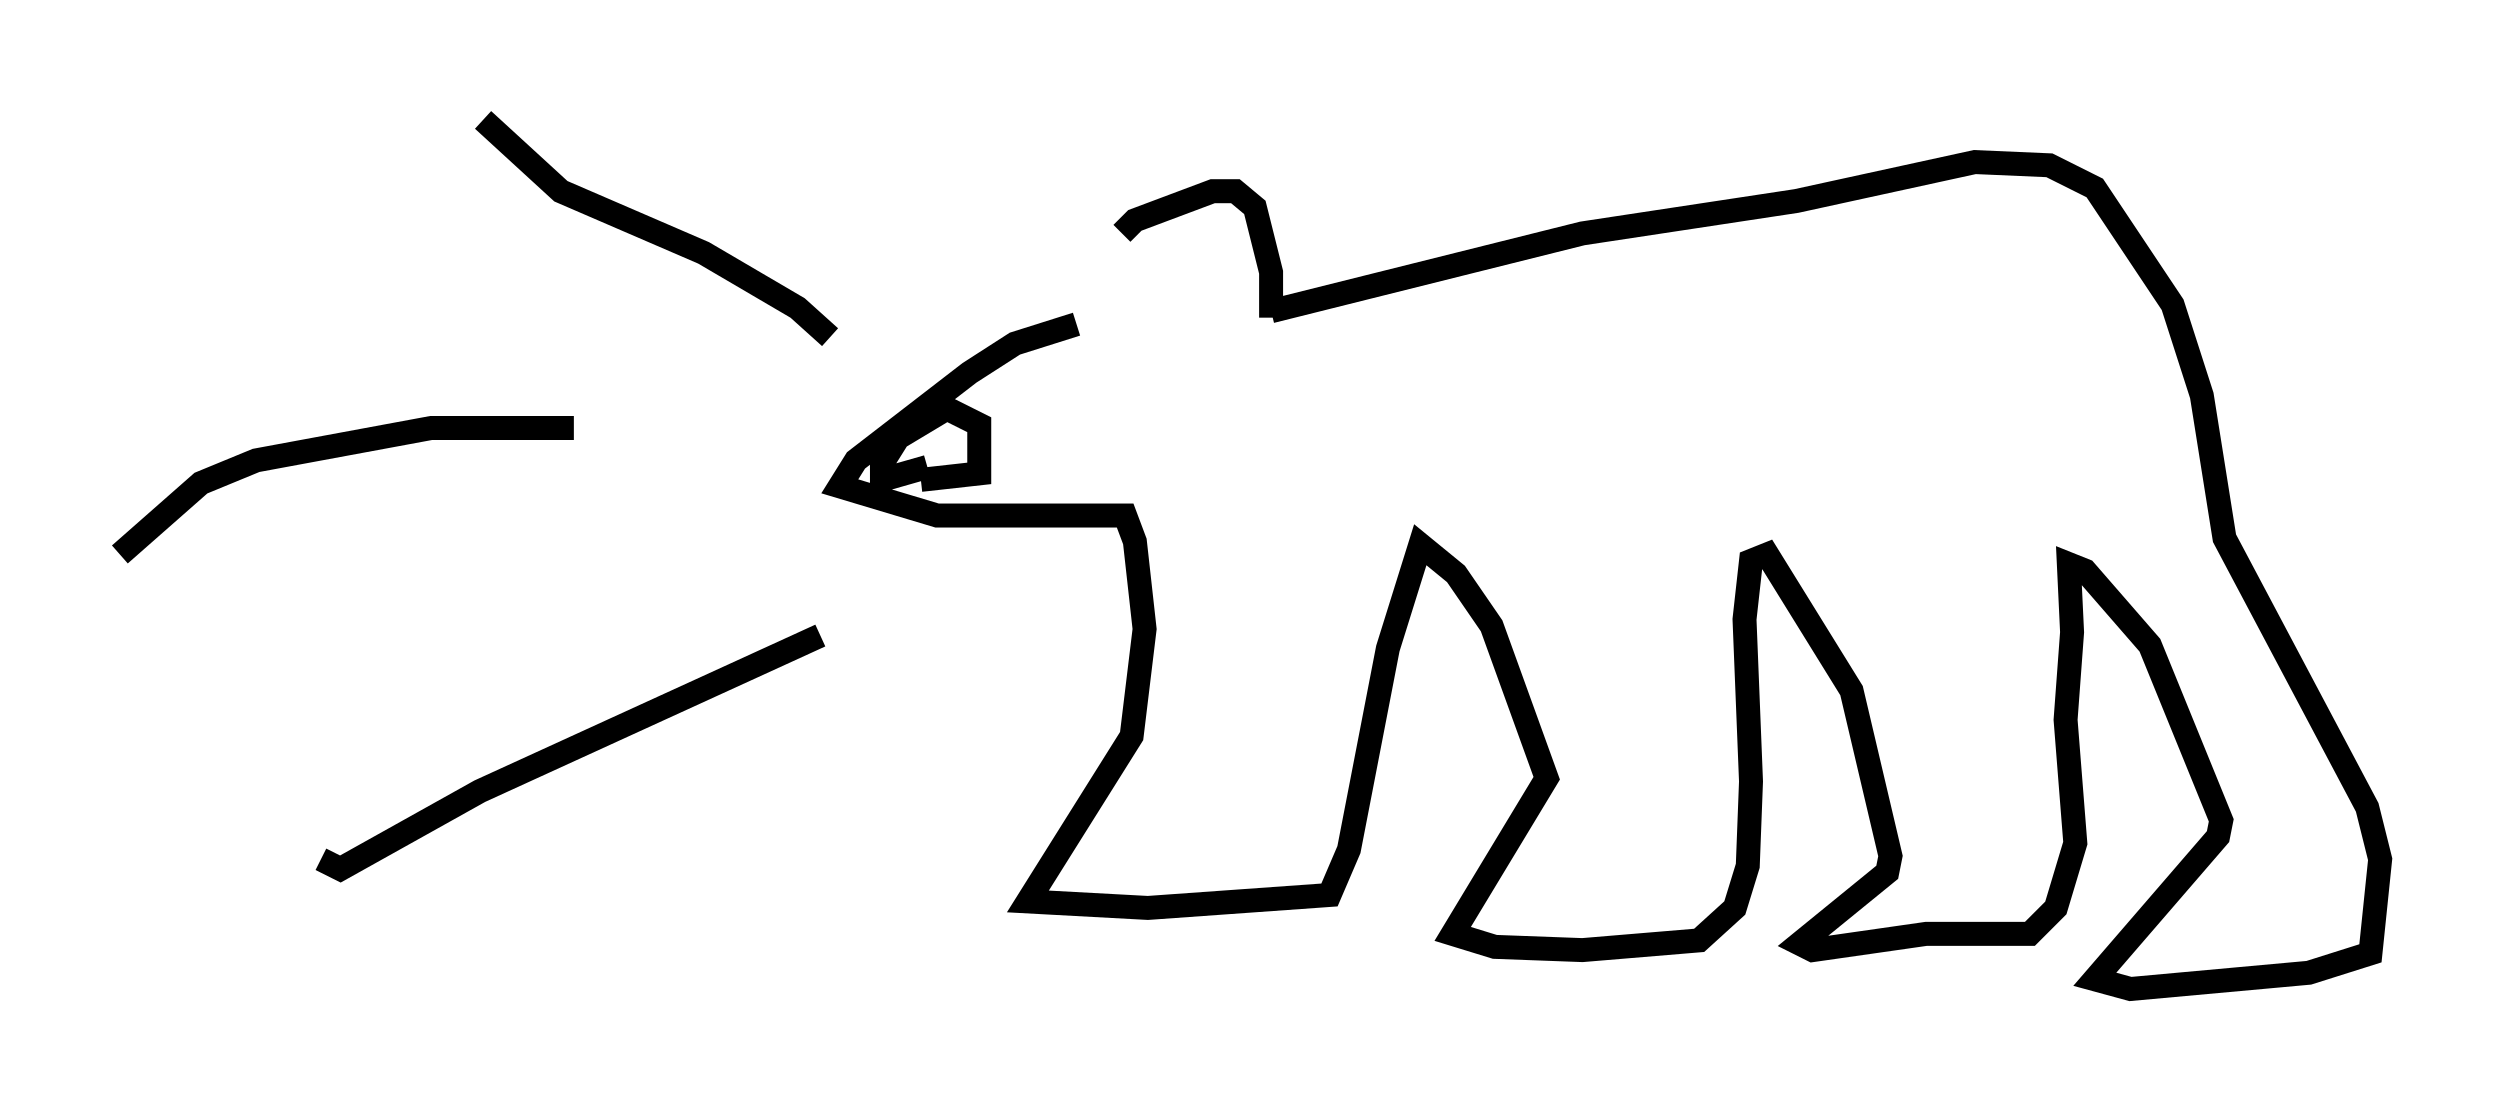 <?xml version="1.0" encoding="utf-8" ?>
<svg baseProfile="full" height="46.265" version="1.1" width="104.316" xmlns="http://www.w3.org/2000/svg" xmlns:ev="http://www.w3.org/2001/xml-events" xmlns:xlink="http://www.w3.org/1999/xlink"><defs /><rect fill="white" height="46.265" width="104.316" x="0" y="0" /><path d="M45.054, 13.796 m1.759, -4.059 l0.541, -0.541 3.248, -1.218 l0.947, 0.0 0.812, 0.677 l0.677, 2.706 0.0, 1.894 m-8.119, 0.271 l-2.571, 0.812 -1.894, 1.218 l-4.736, 3.654 -0.677, 1.083 l4.059, 1.218 7.848, 0.0 l0.406, 1.083 0.406, 3.654 l-0.541, 4.465 -4.33, 6.901 l5.007, 0.271 7.578, -0.541 l0.812, -1.894 1.624, -8.39 l1.353, -4.33 1.488, 1.218 l1.488, 2.165 2.3, 6.36 l-3.924, 6.495 1.759, 0.541 l3.654, 0.135 4.871, -0.406 l1.488, -1.353 0.541, -1.759 l0.135, -3.518 -0.271, -6.766 l0.271, -2.436 0.677, -0.271 l3.518, 5.683 1.624, 6.901 l-0.135, 0.677 -3.654, 2.977 l0.541, 0.271 4.736, -0.677 l4.33, 0.0 1.083, -1.083 l0.812, -2.706 -0.406, -5.142 l0.271, -3.654 -0.135, -2.842 l0.677, 0.271 2.706, 3.112 l2.977, 7.307 -0.135, 0.677 l-5.142, 5.954 1.488, 0.406 l7.442, -0.677 2.571, -0.812 l0.406, -3.924 -0.541, -2.165 l-5.954, -11.231 -0.947, -5.954 l-1.218, -3.789 -3.248, -4.871 l-1.894, -0.947 -3.112, -0.135 l-7.442, 1.624 -8.931, 1.353 l-12.99, 3.248 m-12.584, 2.706 l0.135, 0.271 m-2.165, 4.059 l2.436, -0.271 0.0, -2.03 l-1.353, -0.677 -2.03, 1.218 l-0.677, 1.083 0.0, 0.677 l1.894, -0.541 m-4.059, -5.413 l-1.353, -1.218 -3.924, -2.3 l-5.954, -2.571 -3.248, -2.977 m3.789, 12.855 l-5.954, 0.0 -7.307, 1.353 l-2.3, 0.947 -3.383, 2.977 m29.228, 3.383 l-14.208, 6.495 -5.819, 3.248 l-0.812, -0.406 " fill="none" stroke="black" stroke-width="1" /></svg>
